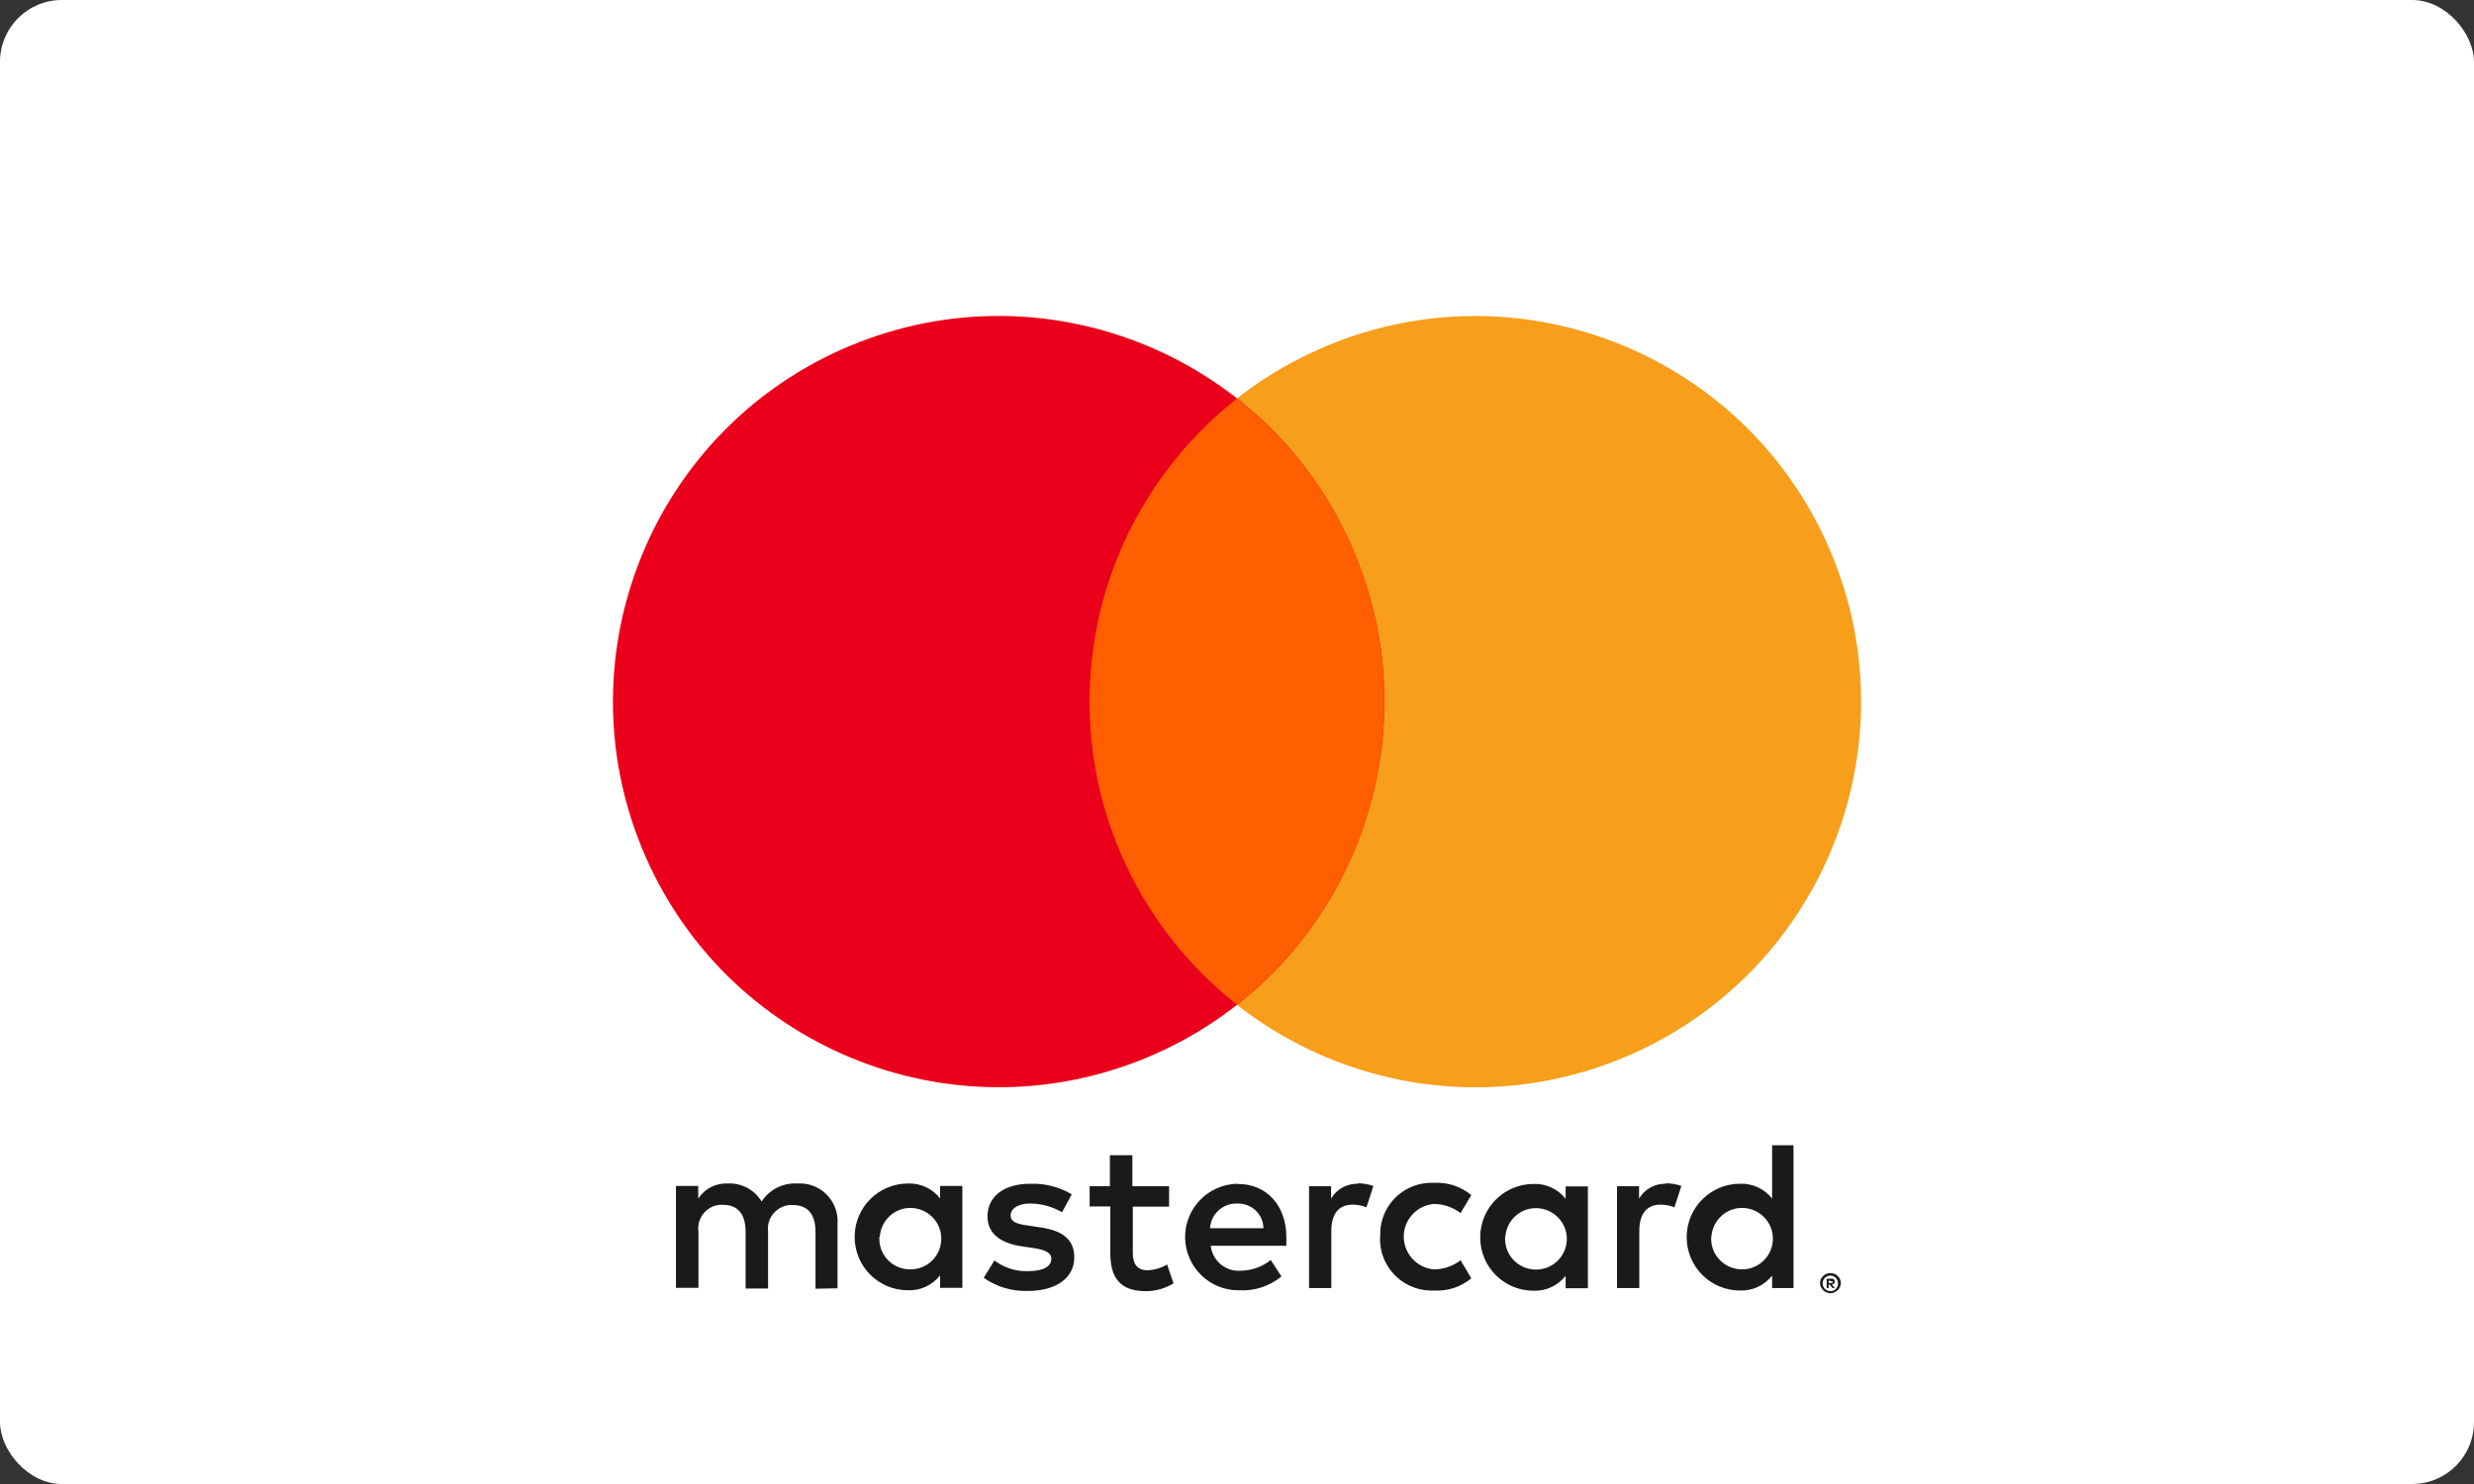 <svg width="80" height="48" viewBox="0 0 80 48" fill="none" xmlns="http://www.w3.org/2000/svg">
<rect x="0" y="0" width="80" height="48" fill="#333333" stroke="none"/>
<rect width="80" height="48" rx="2" fill="white"/>
<path d="M52.48 34.217C58.843 31.581 61.864 24.286 59.228 17.923C56.593 11.56 49.298 8.539 42.935 11.174C36.572 13.81 33.551 21.105 36.186 27.468C38.822 33.831 46.117 36.852 52.48 34.217Z" fill="#F79E1B"/>
<path d="M37.066 34.215C43.428 31.579 46.45 24.284 43.814 17.921C41.179 11.558 33.884 8.537 27.521 11.172C21.158 13.808 18.137 21.103 20.772 27.466C23.408 33.829 30.703 36.85 37.066 34.215Z" fill="#EB001B"/>
<path d="M35.234 22.694C35.234 26.673 37.098 30.207 39.998 32.495C42.898 30.214 44.762 26.673 44.762 22.694C44.762 18.715 42.898 15.175 39.998 12.893C37.098 15.175 35.234 18.715 35.234 22.694Z" fill="#FF5F00"/>
<path d="M27.082 41.662V39.59C27.132 38.913 26.622 38.324 25.945 38.28C25.895 38.28 25.837 38.28 25.787 38.28C25.319 38.252 24.88 38.475 24.628 38.863C24.398 38.482 23.981 38.259 23.542 38.28C23.153 38.259 22.786 38.446 22.578 38.77V38.359H21.858V41.655H22.585V39.842C22.527 39.417 22.822 39.029 23.247 38.971C23.297 38.971 23.347 38.964 23.391 38.971C23.866 38.971 24.11 39.281 24.11 39.842V41.677H24.837V39.849C24.779 39.424 25.082 39.036 25.506 38.978C25.549 38.978 25.6 38.971 25.643 38.978C26.132 38.978 26.37 39.288 26.37 39.849V41.684L27.096 41.669L27.082 41.662ZM37.797 38.367H36.617V37.366H35.89V38.367H35.235V39.022H35.904V40.54C35.904 41.303 36.199 41.763 37.048 41.763C37.365 41.763 37.674 41.677 37.948 41.511L37.739 40.9C37.545 41.015 37.329 41.08 37.106 41.087C36.761 41.087 36.631 40.864 36.631 40.533V39.029H37.804V38.374L37.797 38.367ZM43.913 38.288C43.553 38.28 43.222 38.46 43.042 38.77V38.367H42.33V41.662H43.05V39.813C43.05 39.266 43.287 38.964 43.74 38.964C43.892 38.964 44.05 38.993 44.187 39.05L44.41 38.359C44.244 38.302 44.071 38.273 43.899 38.273L43.913 38.288ZM34.659 38.633C34.256 38.388 33.789 38.273 33.314 38.288C32.479 38.288 31.932 38.69 31.932 39.345C31.932 39.885 32.335 40.216 33.069 40.317L33.414 40.367C33.81 40.425 33.997 40.525 33.997 40.712C33.997 40.964 33.738 41.115 33.249 41.115C32.853 41.13 32.472 41.008 32.155 40.77L31.81 41.331C32.227 41.626 32.731 41.77 33.234 41.756C34.184 41.756 34.738 41.31 34.738 40.676C34.738 40.043 34.307 39.791 33.587 39.691L33.242 39.64C32.932 39.597 32.68 39.54 32.68 39.316C32.68 39.093 32.918 38.928 33.306 38.928C33.673 38.928 34.026 39.029 34.343 39.209L34.659 38.626V38.633ZM53.872 38.288C53.512 38.28 53.181 38.46 53.001 38.77V38.367H52.289V41.662H53.009V39.813C53.009 39.266 53.246 38.964 53.699 38.964C53.85 38.964 54.002 38.993 54.146 39.05L54.369 38.359C54.203 38.302 54.03 38.273 53.858 38.273L53.872 38.288ZM44.626 40.014C44.59 40.935 45.309 41.706 46.23 41.742C46.281 41.742 46.331 41.742 46.389 41.742C46.82 41.763 47.245 41.626 47.576 41.346L47.23 40.763C46.986 40.95 46.684 41.058 46.367 41.058C45.784 41.008 45.352 40.497 45.395 39.914C45.439 39.396 45.849 38.986 46.367 38.942C46.676 38.942 46.978 39.05 47.23 39.237L47.576 38.654C47.245 38.381 46.82 38.237 46.389 38.259C45.467 38.208 44.683 38.906 44.633 39.827C44.633 39.878 44.633 39.928 44.633 39.986V40L44.626 40.014ZM51.346 40.014V38.374H50.627V38.777C50.382 38.46 49.994 38.28 49.591 38.295C48.641 38.295 47.864 39.065 47.864 40.022C47.864 40.979 48.634 41.749 49.591 41.749C49.994 41.763 50.375 41.583 50.627 41.267V41.669H51.346V40.029V40.014ZM48.677 40.014C48.706 39.468 49.18 39.043 49.727 39.079C50.274 39.115 50.699 39.583 50.663 40.13C50.634 40.655 50.195 41.065 49.67 41.065C49.123 41.065 48.677 40.633 48.669 40.086C48.669 40.058 48.669 40.036 48.669 40.007L48.677 40.014ZM40.02 38.288C39.07 38.302 38.308 39.086 38.322 40.036C38.336 40.986 39.121 41.749 40.071 41.734C40.567 41.763 41.056 41.598 41.438 41.288L41.092 40.756C40.819 40.971 40.481 41.094 40.135 41.101C39.639 41.144 39.207 40.784 39.15 40.295H41.596V40.022C41.596 38.986 40.956 38.295 40.027 38.295H40.02V38.288ZM40.02 38.928C40.474 38.921 40.848 39.273 40.855 39.727H39.128C39.157 39.266 39.545 38.913 40.006 38.928H40.02ZM57.995 40.014V37.043H57.304V38.77C57.06 38.453 56.671 38.273 56.268 38.288C55.319 38.288 54.541 39.057 54.541 40.014C54.541 40.971 55.311 41.742 56.268 41.742C56.671 41.756 57.053 41.576 57.304 41.259V41.662H57.995V40.029V40.014ZM59.19 41.18C59.233 41.18 59.276 41.187 59.319 41.202C59.362 41.216 59.398 41.245 59.427 41.274C59.456 41.303 59.485 41.339 59.499 41.374C59.535 41.454 59.535 41.547 59.499 41.626C59.485 41.662 59.456 41.698 59.427 41.727C59.398 41.756 59.362 41.778 59.319 41.799C59.276 41.821 59.233 41.828 59.19 41.828C59.053 41.828 58.938 41.749 58.88 41.626C58.844 41.547 58.844 41.454 58.88 41.374C58.895 41.339 58.924 41.303 58.952 41.274C58.981 41.245 59.017 41.223 59.06 41.202C59.103 41.187 59.154 41.173 59.204 41.18H59.197H59.19ZM59.19 41.763C59.19 41.763 59.262 41.763 59.291 41.742C59.319 41.727 59.348 41.713 59.37 41.684C59.456 41.583 59.456 41.439 59.37 41.339C59.348 41.317 59.319 41.295 59.291 41.281C59.262 41.267 59.226 41.259 59.19 41.259C59.154 41.259 59.118 41.267 59.089 41.281C59.06 41.295 59.032 41.31 59.003 41.339C58.916 41.439 58.916 41.583 59.003 41.684C59.024 41.706 59.053 41.727 59.089 41.742C59.125 41.756 59.161 41.763 59.197 41.763H59.19ZM59.211 41.353C59.211 41.353 59.276 41.36 59.298 41.382C59.319 41.396 59.334 41.425 59.327 41.454C59.327 41.475 59.319 41.497 59.305 41.518C59.283 41.54 59.262 41.547 59.233 41.547L59.334 41.662H59.255L59.161 41.547H59.132V41.662H59.068V41.36H59.211V41.353ZM59.132 41.41V41.497H59.211C59.211 41.497 59.24 41.497 59.255 41.497C59.255 41.49 59.255 41.475 59.255 41.468C59.255 41.461 59.255 41.446 59.255 41.439C59.24 41.439 59.226 41.439 59.211 41.439L59.132 41.418V41.41ZM55.34 40.007C55.376 39.46 55.844 39.036 56.391 39.072C56.938 39.108 57.362 39.575 57.326 40.122C57.297 40.648 56.858 41.058 56.333 41.058C55.786 41.058 55.34 40.626 55.333 40.079C55.333 40.05 55.333 40.029 55.333 40L55.34 40.007ZM31.119 40.007V38.359H30.399V38.762C30.155 38.446 29.766 38.266 29.363 38.28C28.413 38.28 27.636 39.05 27.636 40.007C27.636 40.964 28.406 41.734 29.363 41.734C29.766 41.749 30.148 41.569 30.399 41.252V41.655H31.119V40.022V40.007ZM28.449 40.007C28.485 39.46 28.953 39.036 29.5 39.072C30.047 39.108 30.471 39.575 30.435 40.122C30.407 40.648 29.975 41.058 29.442 41.058C28.895 41.065 28.442 40.633 28.435 40.086C28.435 40.058 28.435 40.029 28.435 40L28.449 40.007Z" fill="#1A1A1A"/>
</svg>
